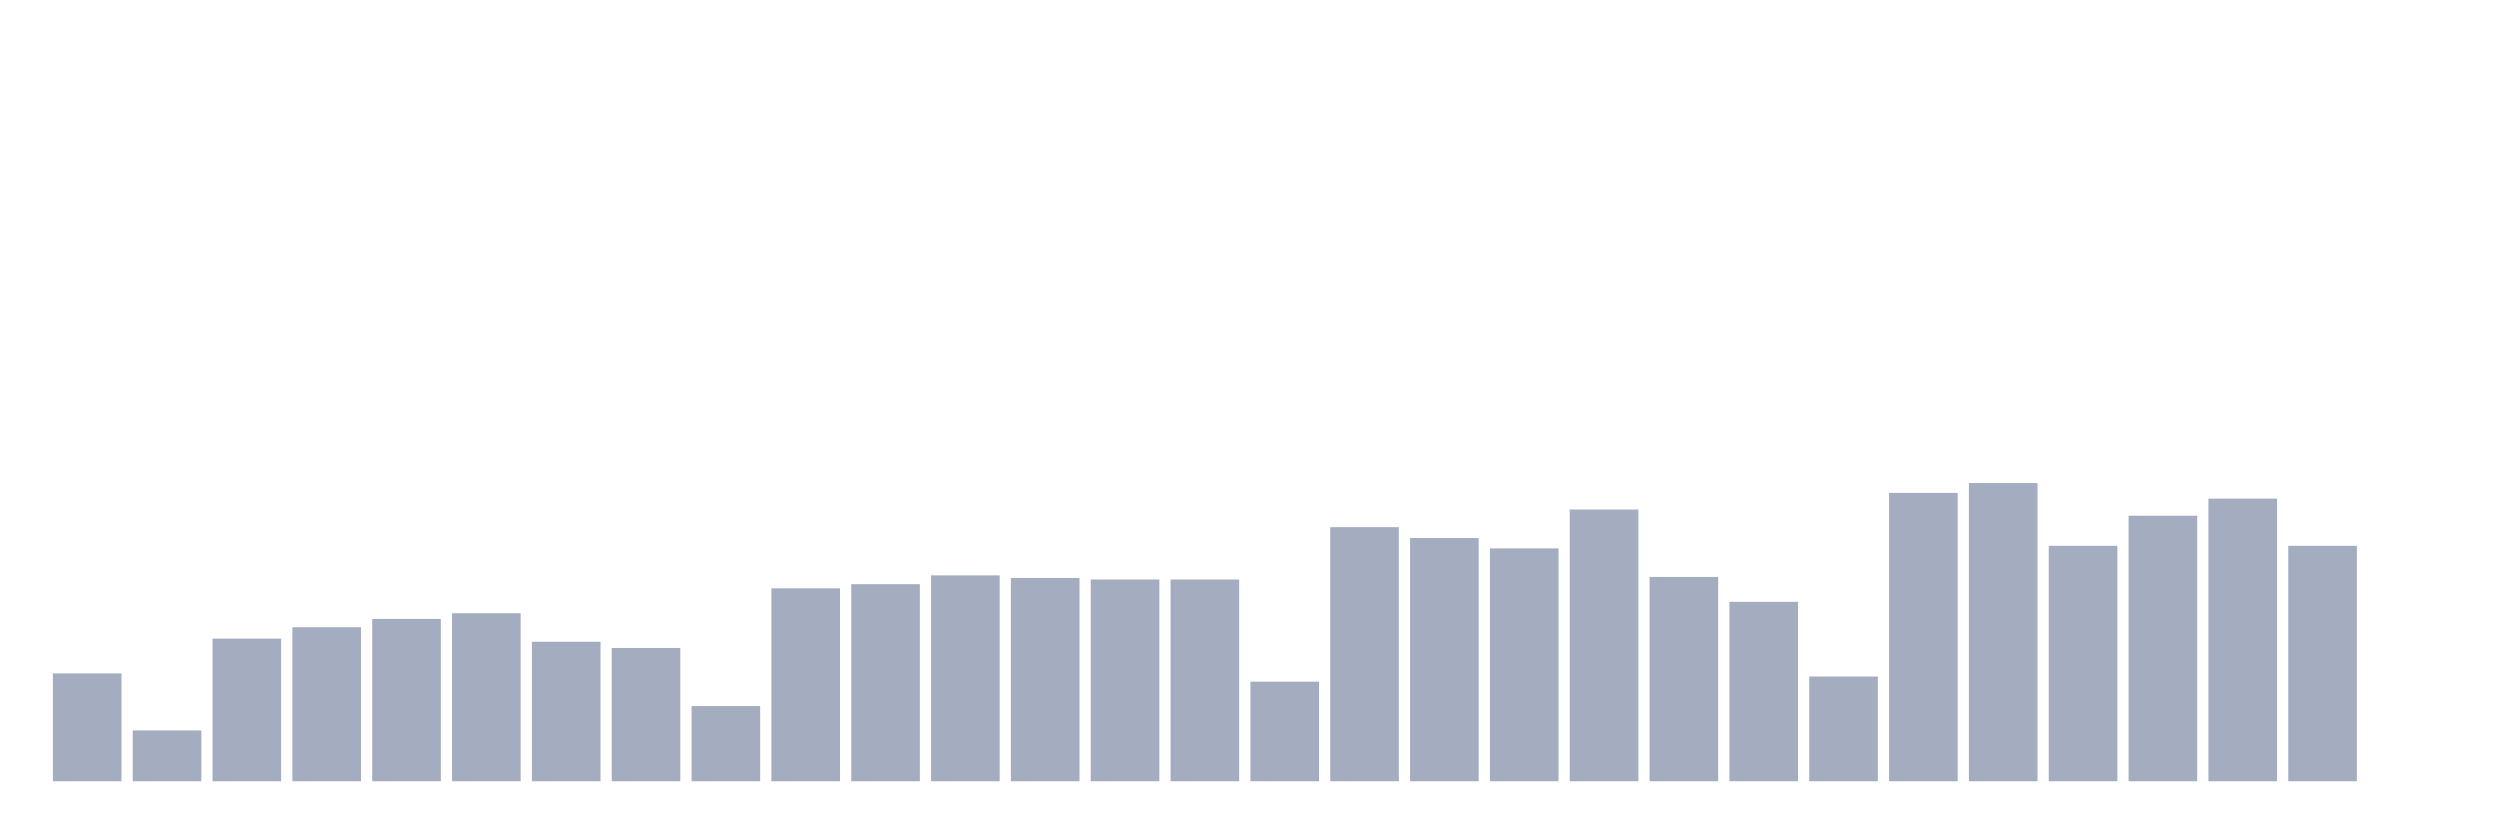 <svg xmlns="http://www.w3.org/2000/svg" viewBox="0 0 480 160"><g transform="translate(10,10)"><rect class="bar" x="0.153" width="13.175" y="119.289" height="20.711" fill="rgb(164,173,192)"></rect><rect class="bar" x="15.482" width="13.175" y="130.242" height="9.758" fill="rgb(164,173,192)"></rect><rect class="bar" x="30.81" width="13.175" y="112.617" height="27.383" fill="rgb(164,173,192)"></rect><rect class="bar" x="46.138" width="13.175" y="110.427" height="29.573" fill="rgb(164,173,192)"></rect><rect class="bar" x="61.466" width="13.175" y="108.834" height="31.166" fill="rgb(164,173,192)"></rect><rect class="bar" x="76.794" width="13.175" y="107.738" height="32.262" fill="rgb(164,173,192)"></rect><rect class="bar" x="92.123" width="13.175" y="113.215" height="26.785" fill="rgb(164,173,192)"></rect><rect class="bar" x="107.451" width="13.175" y="114.41" height="25.59" fill="rgb(164,173,192)"></rect><rect class="bar" x="122.779" width="13.175" y="125.562" height="14.438" fill="rgb(164,173,192)"></rect><rect class="bar" x="138.107" width="13.175" y="102.959" height="37.041" fill="rgb(164,173,192)"></rect><rect class="bar" x="153.436" width="13.175" y="102.162" height="37.838" fill="rgb(164,173,192)"></rect><rect class="bar" x="168.764" width="13.175" y="100.469" height="39.531" fill="rgb(164,173,192)"></rect><rect class="bar" x="184.092" width="13.175" y="100.967" height="39.033" fill="rgb(164,173,192)"></rect><rect class="bar" x="199.42" width="13.175" y="101.266" height="38.734" fill="rgb(164,173,192)"></rect><rect class="bar" x="214.748" width="13.175" y="101.266" height="38.734" fill="rgb(164,173,192)"></rect><rect class="bar" x="230.077" width="13.175" y="120.882" height="19.118" fill="rgb(164,173,192)"></rect><rect class="bar" x="245.405" width="13.175" y="91.209" height="48.791" fill="rgb(164,173,192)"></rect><rect class="bar" x="260.733" width="13.175" y="93.3" height="46.7" fill="rgb(164,173,192)"></rect><rect class="bar" x="276.061" width="13.175" y="95.292" height="44.708" fill="rgb(164,173,192)"></rect><rect class="bar" x="291.39" width="13.175" y="87.824" height="52.176" fill="rgb(164,173,192)"></rect><rect class="bar" x="306.718" width="13.175" y="100.768" height="39.232" fill="rgb(164,173,192)"></rect><rect class="bar" x="322.046" width="13.175" y="105.548" height="34.452" fill="rgb(164,173,192)"></rect><rect class="bar" x="337.374" width="13.175" y="119.886" height="20.114" fill="rgb(164,173,192)"></rect><rect class="bar" x="352.702" width="13.175" y="84.637" height="55.363" fill="rgb(164,173,192)"></rect><rect class="bar" x="368.031" width="13.175" y="82.745" height="57.255" fill="rgb(164,173,192)"></rect><rect class="bar" x="383.359" width="13.175" y="94.794" height="45.206" fill="rgb(164,173,192)"></rect><rect class="bar" x="398.687" width="13.175" y="89.018" height="50.982" fill="rgb(164,173,192)"></rect><rect class="bar" x="414.015" width="13.175" y="85.733" height="54.267" fill="rgb(164,173,192)"></rect><rect class="bar" x="429.344" width="13.175" y="94.794" height="45.206" fill="rgb(164,173,192)"></rect><rect class="bar" x="444.672" width="13.175" y="140" height="0" fill="rgb(164,173,192)"></rect></g></svg>